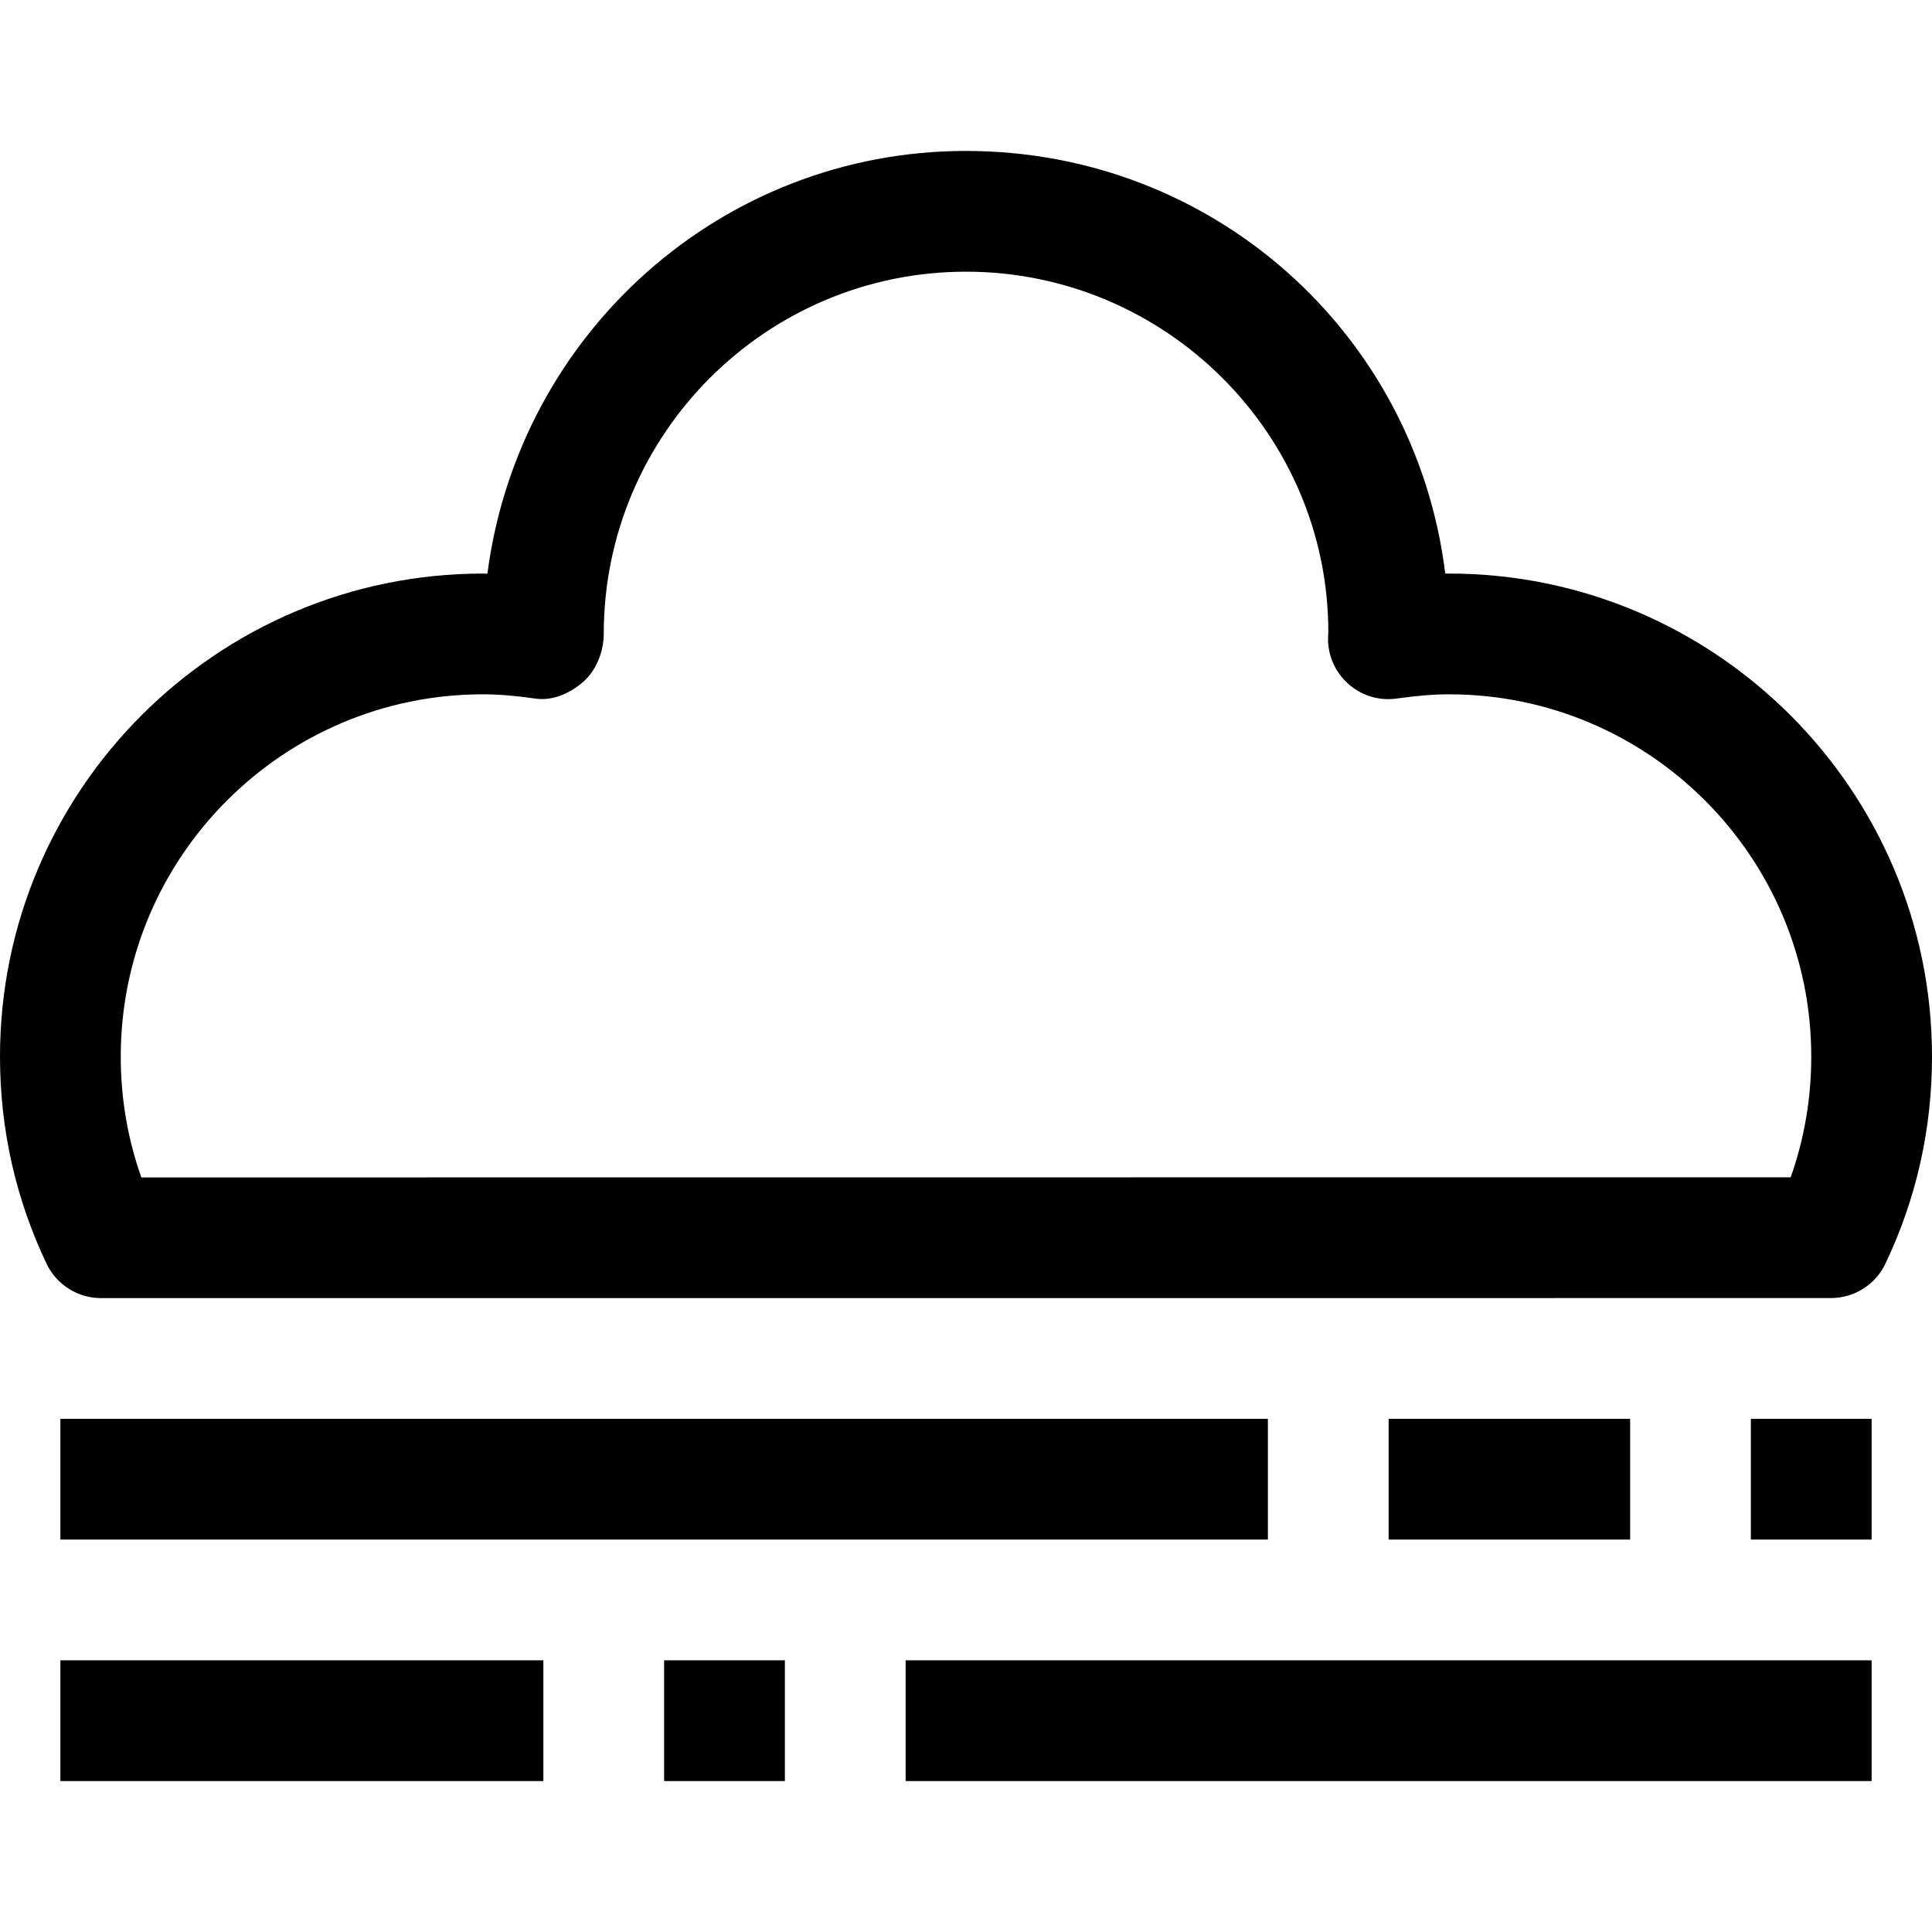 <?xml version="1.0" encoding="iso-8859-1"?>
<!-- Generator: Adobe Illustrator 19.0.0, SVG Export Plug-In . SVG Version: 6.00 Build 0)  -->
<svg xmlns="http://www.w3.org/2000/svg" xmlns:xlink="http://www.w3.org/1999/xlink" version="1.1" id="Capa_1" x="0px" y="0px" viewBox="0 0 512 512" style="enable-background:new 0 0 512 512;" xml:space="preserve">
<g>
	<g>
		<path d="M384,152c-0.336,0-0.672,0-0.992,0C375.104,88,321.168,40,256,40c-64.816,0-118.544,48.448-126.832,112.016    C128.784,152,128.384,152,128,152C57.424,152,0,209.424,0,280c0,19.216,4.144,37.68,12.336,54.896    c2.656,5.568,8.288,9.12,14.448,9.12L485.216,344c6.176,0,11.792-3.552,14.448-9.136C507.856,317.664,512,299.2,512,280    C512,209.424,454.576,152,384,152z M474.544,312l-437.088,0.032C33.84,301.808,32,291.072,32,280c0-52.944,43.056-96,96-96    c4.064,0,8.448,0.352,13.792,1.12c4.64,0.704,9.216-1.36,12.72-4.384C158.016,177.696,160,172.64,160,168    c0-52.944,43.056-96,96-96c52.944,0,96,43.056,96.016,95.456c-0.032,0.384-0.08,1.424-0.08,1.824c0,4.64,2.016,9.04,5.52,12.08    c3.504,3.04,8.112,4.432,12.752,3.744C375.552,184.368,379.936,184,384,184c52.944,0,96,43.056,96,96    C480,291.056,478.176,301.792,474.544,312z"/>
	</g>
</g>
<g>
	<g>
		<rect x="16" y="376" width="320" height="32"/>
	</g>
</g>
<g>
	<g>
		<rect x="240" y="440" width="256" height="32"/>
	</g>
</g>
<g>
	<g>
		<rect x="368" y="376" width="64" height="32"/>
	</g>
</g>
<g>
	<g>
		<rect x="464" y="376" width="32" height="32"/>
	</g>
</g>
<g>
	<g>
		<rect x="16" y="440" width="128" height="32"/>
	</g>
</g>
<g>
	<g>
		<rect x="176" y="440" width="32" height="32"/>
	</g>
</g>
<g>
</g>
<g>
</g>
<g>
</g>
<g>
</g>
<g>
</g>
<g>
</g>
<g>
</g>
<g>
</g>
<g>
</g>
<g>
</g>
<g>
</g>
<g>
</g>
<g>
</g>
<g>
</g>
<g>
</g>
</svg>
